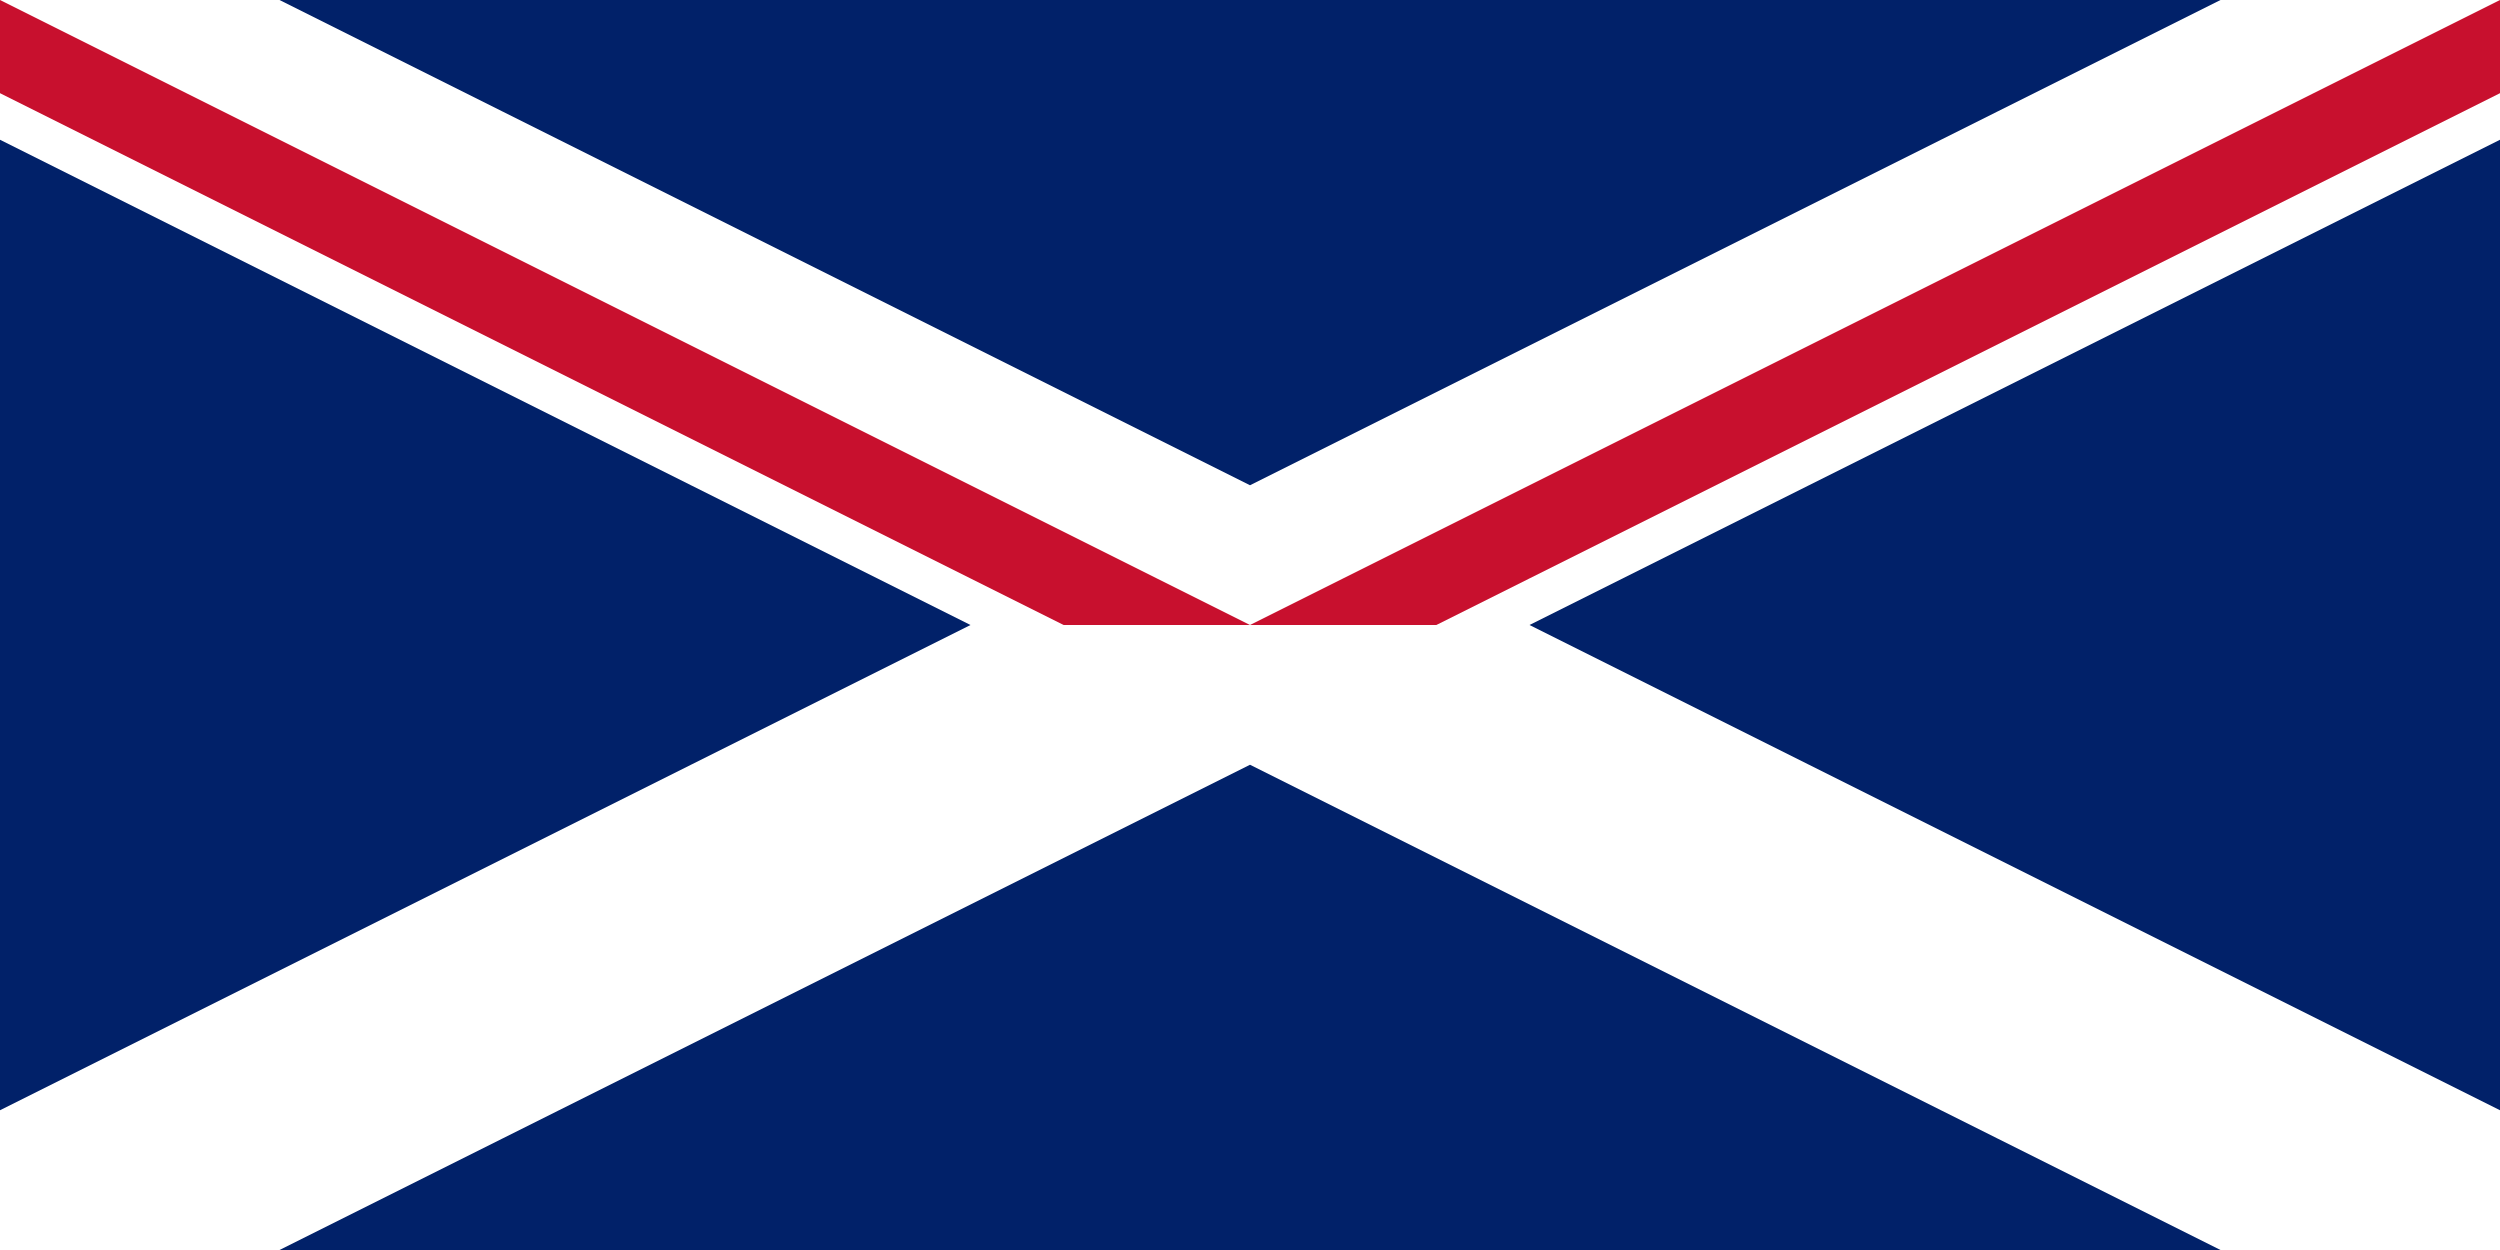<svg xmlns="http://www.w3.org/2000/svg" viewBox="0 0 60 30" width="1200" height="600">
<rect x="0" y="0" width="60" height="30" fill="#808080" stroke="none"/>
<clipPath id="a">
	<path d="M0,0 v30 h60 v-30 z"/>
</clipPath>
<clipPath id="b">
	<path d="M0,0 l30,15 30,-15 v15 h-60 z"/>
</clipPath>
<g clip-path="url(#a)">
	<path d="M0,0 v30 h60 v-30 z" fill="#012169"/>
	<path d="M0,0 l60,30 m0,-30 l-60,30" stroke="#fff" stroke-width="6"/>
	<path d="M0,0 l60,30 m0,-30 l-60,30" clip-path="url(#b)" stroke="#C8102E" stroke-width="4"/>
</g>
</svg>
